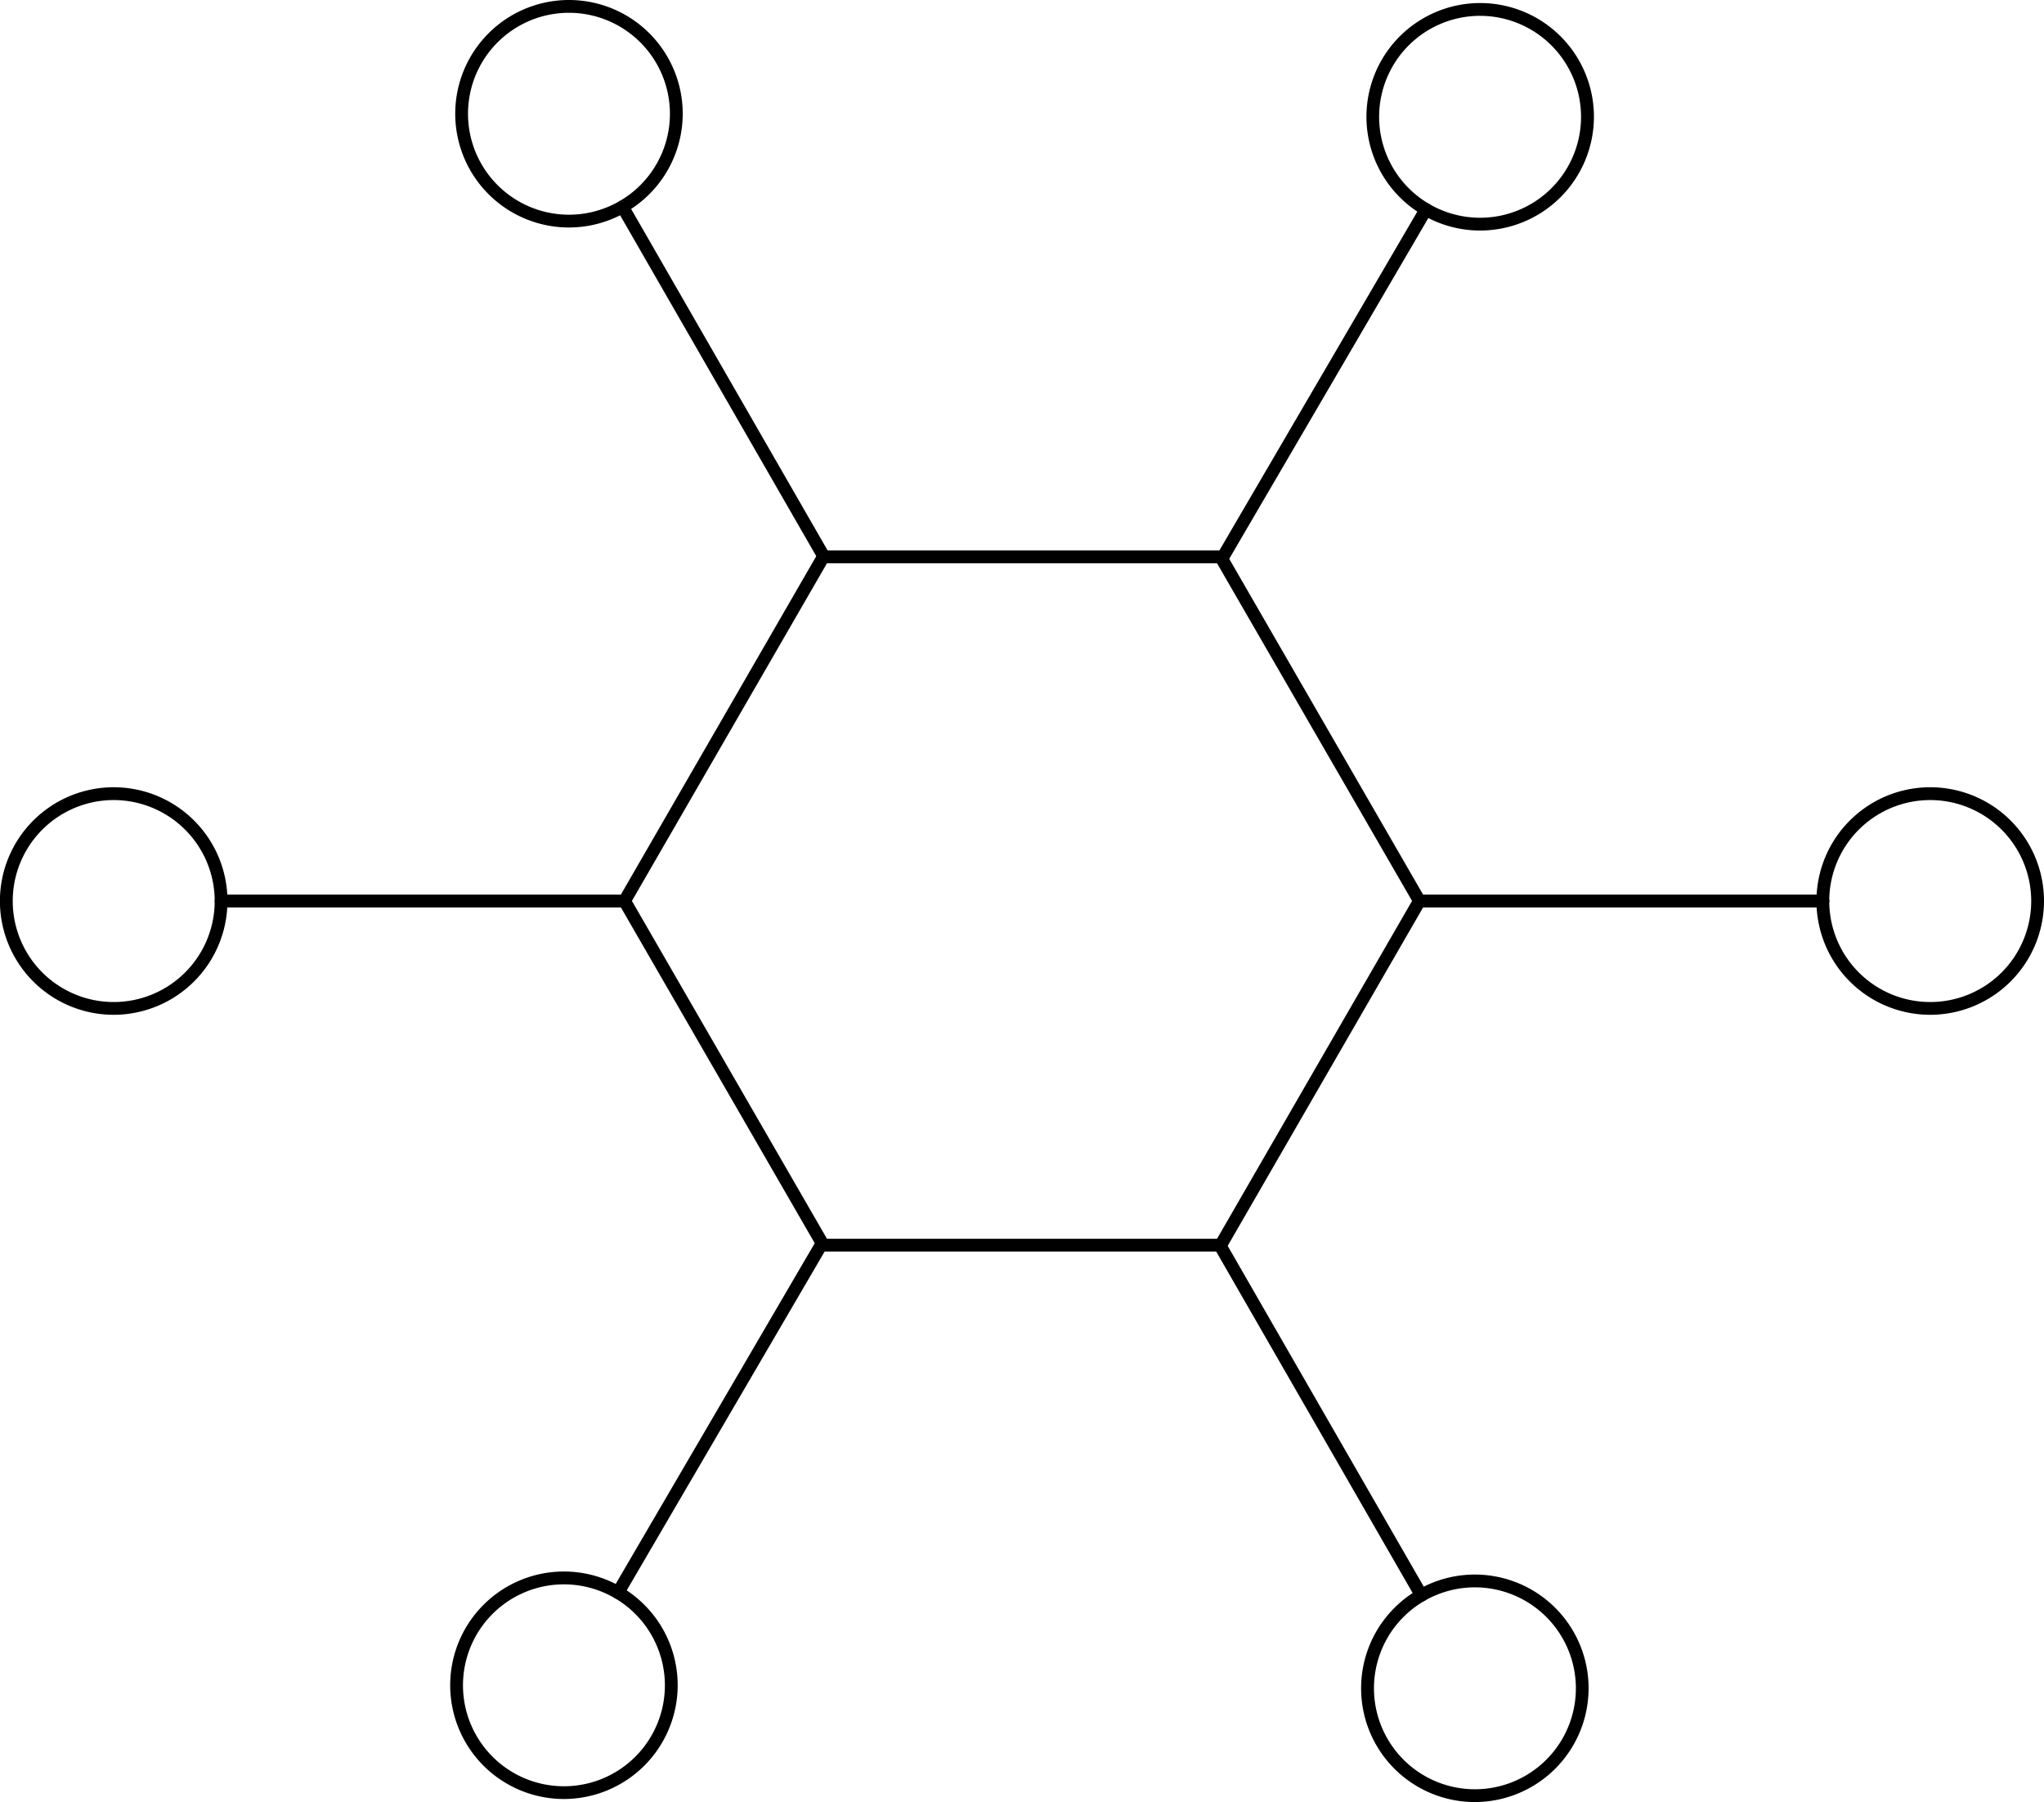 <svg xmlns="http://www.w3.org/2000/svg" viewBox="0 0 811.89 715.77">
	<path d="M342,629.28a2.51,2.51,0,0,1-2.18-1.24L260.89,491.31a2.57,2.57,0,0,1,0-2.57l78.91-136.67a2.55,2.55,0,0,1,2.2-1.27H499.87a2.51,2.51,0,0,1,2.18,1.24L581,488.77a2.51,2.51,0,0,1,0,2.54L502.07,628a2.52,2.52,0,0,1-2.2,1.27H342ZM266,490L343.48,624.2H498.41L575.88,490,498.41,355.88H343.48Z" transform="translate(-15 -132.15)"/><path d="M102.82,492.58a2.54,2.54,0,1,1,0-5.08H263.09a2.54,2.54,0,0,1,0,5.08H102.82Z" transform="translate(-15 -132.15)"/><path d="M60.18,535.23A45.19,45.19,0,1,1,105.35,490,45.24,45.24,0,0,1,60.18,535.23Zm0-85.29a40.11,40.11,0,1,0,40.1,40.1A40.14,40.14,0,0,0,60.18,449.94Z" transform="translate(-15 -132.15)"/><path d="M578.8,492.58a2.51,2.51,0,0,1-2.54-2.54,2.54,2.54,0,0,1,2.54-2.54H739.09a2.54,2.54,0,0,1,0,5.08H578.8Z" transform="translate(-15 -132.15)"/><path d="M781.7,535.23A45.19,45.19,0,1,1,826.89,490,45.23,45.23,0,0,1,781.7,535.23Zm0-85.29A40.11,40.11,0,1,0,821.81,490,40.14,40.14,0,0,0,781.7,449.94Z" transform="translate(-15 -132.15)"/><path d="M342.26,355.75a2.56,2.56,0,0,1-2.23-1.28L260.11,215.56a2.51,2.51,0,0,1-.25-1.93A2.46,2.46,0,0,1,261,212.1a2.53,2.53,0,0,1,3.46.91L344.43,352a2.53,2.53,0,0,1-.92,3.45A2.46,2.46,0,0,1,342.26,355.75Z" transform="translate(-15 -132.15)"/><path d="M241,222.51a45.18,45.18,0,1,1,45.18-45.18A45.23,45.23,0,0,1,241,222.51Zm0-85.28a40.1,40.1,0,1,0,40.1,40.1A40.14,40.14,0,0,0,241,137.23Z" transform="translate(-15 -132.15)"/><path d="M579.59,768.35a2.56,2.56,0,0,1-2.23-1.28L497.42,628.13a2.55,2.55,0,0,1,.93-3.48,2.48,2.48,0,0,1,1.23-.32,2.6,2.6,0,0,1,2.26,1.29l79.93,138.91a2.55,2.55,0,0,1-.93,3.48A2.51,2.51,0,0,1,579.59,768.35Z" transform="translate(-15 -132.15)"/><path d="M600.83,847.93A45.18,45.18,0,1,1,646,802.75,45.23,45.23,0,0,1,600.83,847.93Zm0-85.28a40.1,40.1,0,1,0,40.12,40.1A40.14,40.14,0,0,0,600.83,762.65Z" transform="translate(-15 -132.15)"/><path d="M500.54,356.28a2.56,2.56,0,0,1-2.44-1.88,2.51,2.51,0,0,1,.27-1.94l80.84-138.39a2.55,2.55,0,0,1,2.21-1.26,2.54,2.54,0,0,1,2.43,1.88,2.51,2.51,0,0,1-.27,1.94L502.74,355A2.53,2.53,0,0,1,500.54,356.28Z" transform="translate(-15 -132.15)"/><path d="M602.92,223.72a45.18,45.18,0,1,1,45.2-45.18A45.24,45.24,0,0,1,602.92,223.72Zm0-85.28A40.1,40.1,0,1,0,643,178.54,40.15,40.15,0,0,0,602.92,138.44Z" transform="translate(-15 -132.15)"/><path d="M260.46,767.28a2.37,2.37,0,0,1-1.22-.33,2.52,2.52,0,0,1-1.22-1.57,2.45,2.45,0,0,1,.26-1.89l80.85-138.42a2.55,2.55,0,0,1,2.21-1.28,2.35,2.35,0,0,1,1.22.34,2.52,2.52,0,0,1,1.23,1.57,2.45,2.45,0,0,1-.26,1.89L262.68,766A2.57,2.57,0,0,1,260.46,767.28Z" transform="translate(-15 -132.15)"/><path d="M239,846.72a45.18,45.18,0,1,1,45.18-45.18A45.23,45.23,0,0,1,239,846.72Zm0-85.26a40.1,40.1,0,1,0,40.1,40.1A40.14,40.14,0,0,0,239,761.46Z" transform="translate(-15 -132.15)"/>
</svg>
